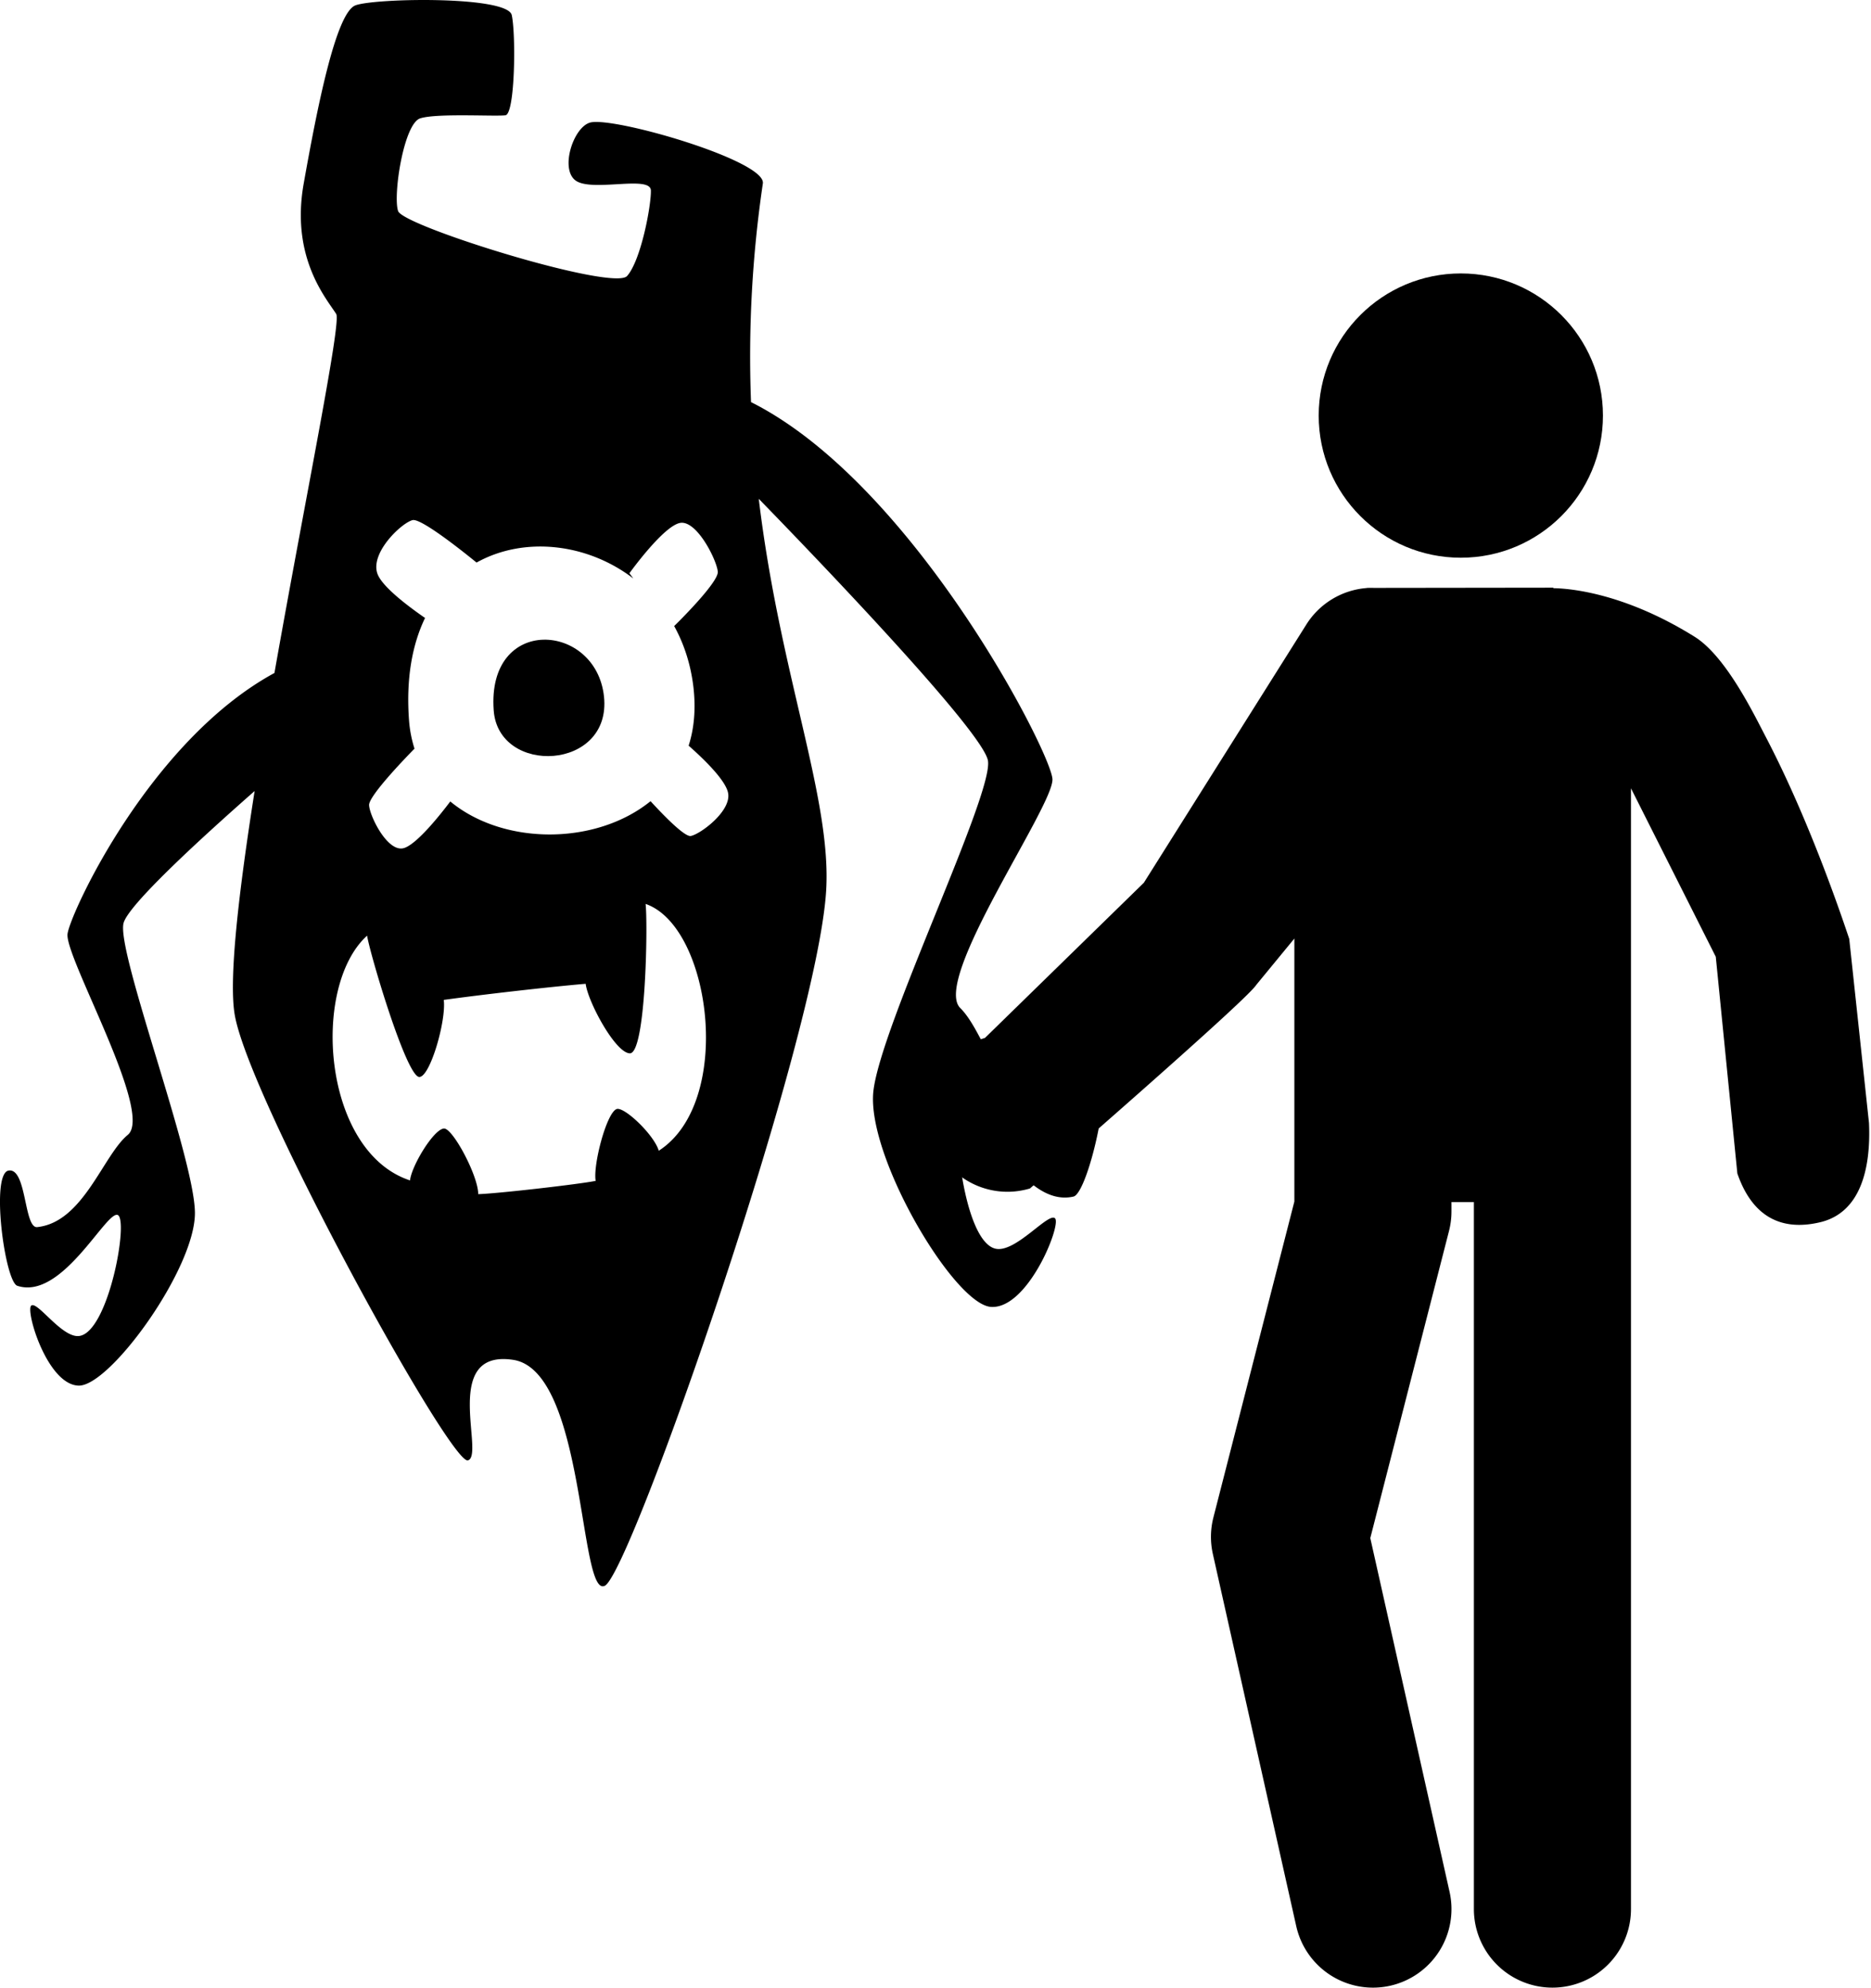 <svg viewBox="0 0 72.2 76.7" xmlns="http://www.w3.org/2000/svg"><g transform="translate(13.011 -5.578) scale(.866)"><circle cx="50.07" cy="24.957" r="6.333"/><path d="M68.258 56.474l-.88-8.202c-.163-.471-1.654-5.046-3.71-8.98-.53-1.014-1.779-3.608-3.182-4.482-3.301-2.057-5.813-2.156-6.292-2.162l-.001-.023-7.984.01c-.093-.001-.186-.005-.278 0h-.052v.006a3.493 3.493 0 00-2.688 1.618l-7.245 11.512-7.081 6.915a3.5 3.5 0 102.005 6.707s9.632-8.353 10.084-9.07l1.699-2.066v11.717l-3.607 14.072a3.498 3.498 0 00-.025 1.634l3.716 16.583a3.503 3.503 0 004.182 2.652 3.5 3.5 0 002.65-4.181L46.036 74.97l3.508-13.685a3.49 3.49 0 00.109-.869v-.417h.999v31.5a3.5 3.5 0 107 0V41.564l3.779 7.505.961 9.654c.63 1.827 1.861 2.608 3.689 2.175 1.828-.433 2.265-2.443 2.177-4.424z"/></g><path d="M19.051 27.405c.178 2.538 4.566 2.332 4.256-.533-.309-2.864-4.522-3.153-4.256.533"/><path d="M42.298 41.002c-.811-.217-.931 2.552-1.527 2.435-2.063-.409-2.679-3.517-3.714-4.541-1.105-1.091 3.6-7.785 3.556-8.831-.042-1.015-5.366-11.41-11.632-14.55a45.677 45.677 0 01.457-8.437c.127-.882-5.765-2.587-6.661-2.35-.671.177-1.215 1.905-.496 2.28.717.371 2.823-.241 2.836.341.014.579-.382 2.698-.918 3.3-.532.596-8.62-1.914-8.835-2.502-.207-.586.211-3.372.851-3.58.64-.207 2.924-.065 3.293-.12.367-.063.405-3.114.24-3.865-.167-.749-5.272-.657-6.03-.376-.762.282-1.492 4.03-2 6.886-.504 2.856.879 4.426 1.257 5.024.202.33-1.19 7.089-2.384 13.85-4.815 2.62-7.879 9.269-7.984 10.064-.123.883 3.346 6.919 2.323 7.759-.957.789-1.714 3.372-3.495 3.558-.514.052-.4-2.302-1.104-2.181-.702.118-.142 4.291.338 4.445 1.709.566 3.396-2.843 3.861-2.736.465.106-.341 4.572-1.491 4.675-.661.058-1.596-1.356-1.831-1.176-.239.18.611 3.054 1.824 3.089 1.21.036 4.522-4.542 4.49-6.688-.03-2.143-3.024-10.036-2.756-11.149.165-.698 2.992-3.287 5.06-5.105-.618 3.923-1.009 7.298-.764 8.656.587 3.28 8.322 17.345 8.993 17.17.671-.18-1.053-4.299 1.746-3.879 2.799.421 2.54 9.23 3.541 8.716 1.003-.515 8.182-21.101 8.538-26.806.222-3.561-1.786-8.345-2.6-15.132 2.294 2.357 8.69 9.021 8.846 10.113.194 1.332-4.154 10.249-4.424 12.756-.264 2.508 3.118 8.222 4.543 8.311 1.424.09 2.727-3.182 2.467-3.419-.257-.238-1.504 1.318-2.274 1.177-1.33-.241-1.798-5.556-1.243-5.63.557-.078 2.164 4.094 4.229 3.615.58-.13 1.685-4.953.874-5.167zM25.421 44.4c-.182-.619-1.348-1.723-1.632-1.606-.393.167-.91 2.167-.803 2.769-.671.135-3.841.496-4.532.512-.001-.714-.983-2.544-1.32-2.532-.394.02-1.251 1.434-1.312 2.002-3.37-1.105-3.838-7.465-1.656-9.444.1.669 1.518 5.463 2.017 5.453.419-.006 1.043-2.188.941-2.973 1.421-.199 4.045-.5 5.476-.622.088.695 1.138 2.655 1.7 2.683.625.035.702-5.001.613-5.765 2.533.87 3.423 7.65.508 9.523zm1.232-12.144c-.236.035-1.031-.777-1.549-1.343-2.105 1.706-5.666 1.715-7.728.011-.352.466-1.349 1.739-1.845 1.811-.612.09-1.27-1.264-1.288-1.668-.02-.364 1.502-1.925 1.752-2.181a4.778 4.778 0 01-.21-1.079c-.123-1.629.125-2.94.617-3.963-.727-.504-1.663-1.224-1.837-1.707-.289-.813.935-1.965 1.357-2.069.307-.072 1.733 1.039 2.468 1.638 1.835-1.024 4.273-.748 6.049.614l-.15-.202s1.364-1.903 1.999-1.947c.639-.039 1.378 1.461 1.411 1.89.028.368-1.271 1.692-1.683 2.095.379.687.64 1.476.744 2.367.096.843.024 1.591-.186 2.248.491.432 1.46 1.338 1.527 1.854.099.698-1.095 1.573-1.448 1.631z"/></svg>